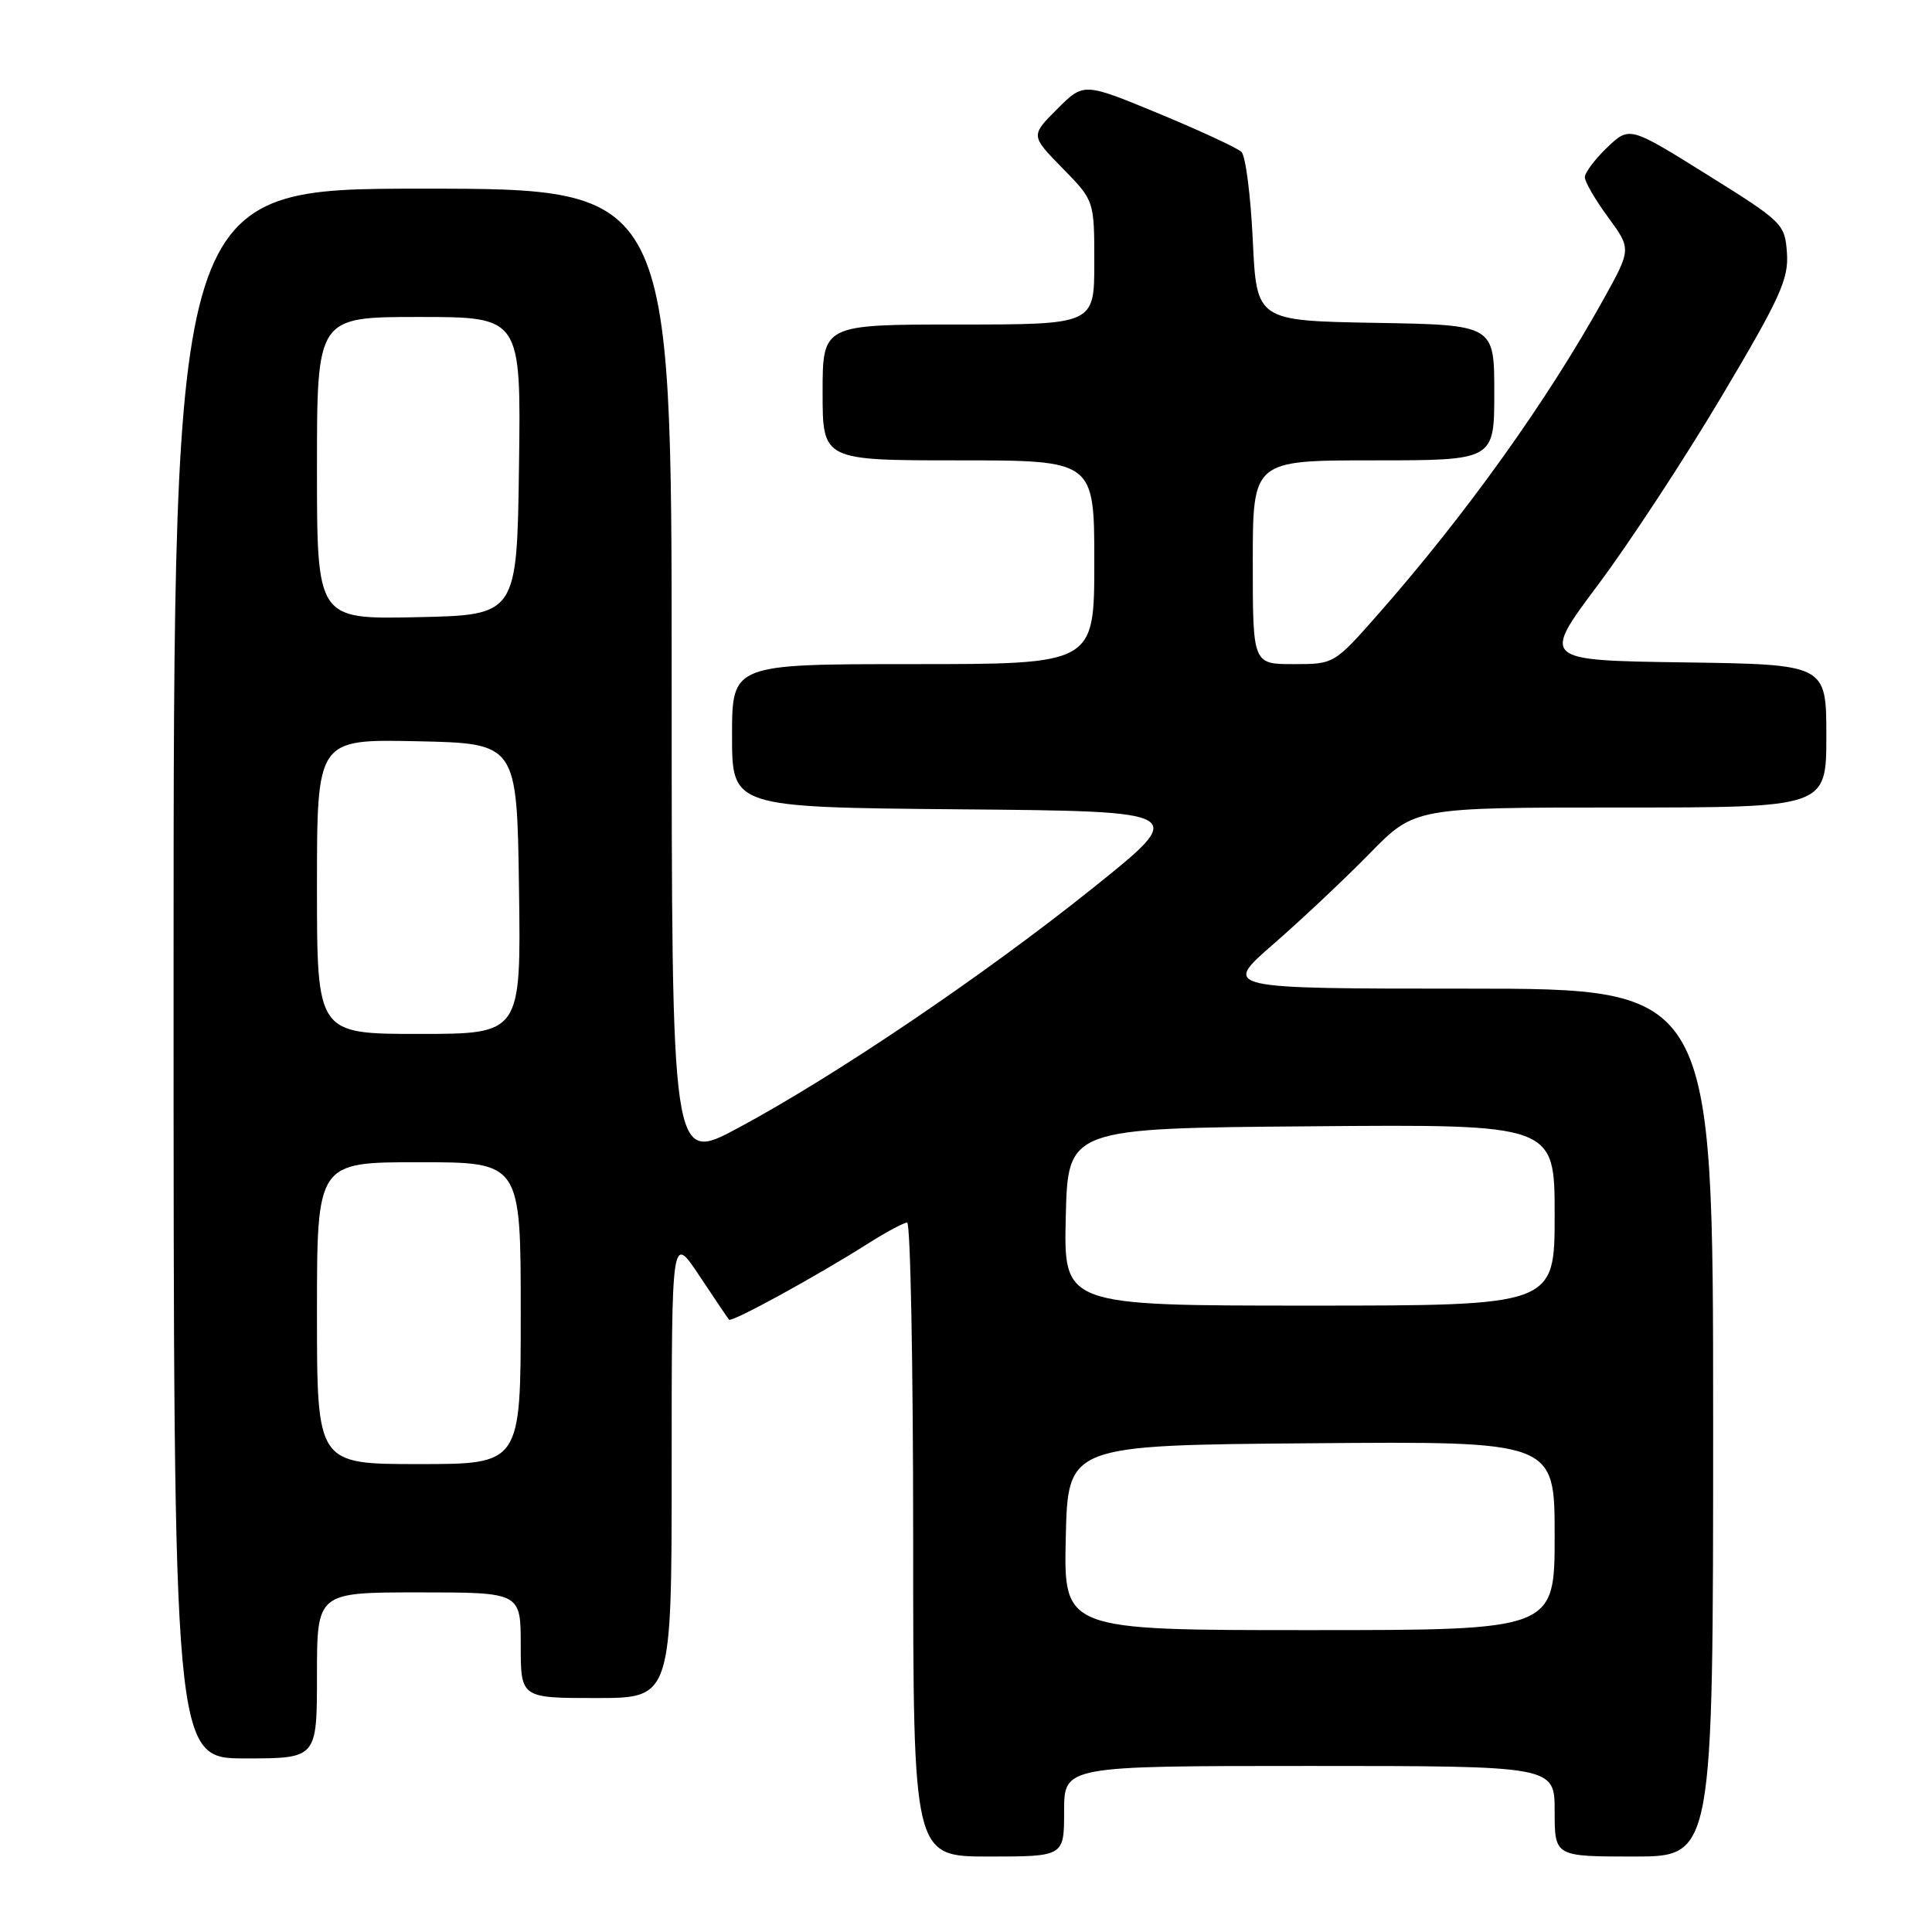 <?xml version="1.0" encoding="UTF-8" standalone="no"?>
<!DOCTYPE svg PUBLIC "-//W3C//DTD SVG 1.1//EN" "http://www.w3.org/Graphics/SVG/1.1/DTD/svg11.dtd" >
<svg xmlns="http://www.w3.org/2000/svg" xmlns:xlink="http://www.w3.org/1999/xlink" version="1.1" viewBox="0 0 256 256">
 <g >
 <path fill="currentColor"
d=" M 141.00 240.00 C 141.00 234.00 141.00 234.00 173.50 234.00 C 206.00 234.00 206.00 234.00 206.00 240.00 C 206.00 246.00 206.00 246.00 216.50 246.00 C 227.00 246.00 227.00 246.00 227.00 188.50 C 227.00 131.00 227.00 131.00 194.47 131.00 C 161.95 131.00 161.95 131.00 168.72 125.11 C 172.45 121.86 178.19 116.46 181.47 113.11 C 187.44 107.00 187.44 107.00 214.72 107.00 C 242.00 107.00 242.00 107.00 242.00 97.52 C 242.00 88.04 242.00 88.04 223.13 87.77 C 204.26 87.50 204.26 87.50 211.74 77.50 C 215.86 72.00 223.24 60.75 228.14 52.50 C 235.88 39.48 237.02 36.98 236.78 33.53 C 236.51 29.67 236.25 29.41 226.20 23.14 C 215.91 16.72 215.91 16.72 212.95 19.55 C 211.33 21.10 210.00 22.88 210.00 23.49 C 210.00 24.10 211.39 26.49 213.09 28.80 C 216.17 33.00 216.17 33.00 212.42 39.75 C 204.95 53.20 194.27 68.12 182.73 81.25 C 176.79 88.00 176.79 88.00 171.40 88.00 C 166.00 88.00 166.00 88.00 166.00 74.50 C 166.00 61.00 166.00 61.00 182.00 61.00 C 198.00 61.00 198.00 61.00 198.00 52.03 C 198.00 43.05 198.00 43.05 182.25 42.78 C 166.50 42.50 166.50 42.50 166.00 31.80 C 165.72 25.91 165.05 20.66 164.50 20.13 C 163.95 19.60 159.02 17.32 153.55 15.05 C 143.60 10.93 143.60 10.93 140.08 14.45 C 136.56 17.97 136.56 17.97 140.78 22.28 C 145.00 26.58 145.00 26.58 145.00 34.79 C 145.00 43.00 145.00 43.00 127.00 43.00 C 109.00 43.00 109.00 43.00 109.00 52.00 C 109.00 61.00 109.00 61.00 127.00 61.00 C 145.00 61.00 145.00 61.00 145.00 74.50 C 145.00 88.00 145.00 88.00 121.00 88.00 C 97.00 88.00 97.00 88.00 97.00 97.49 C 97.00 106.97 97.00 106.97 127.25 107.24 C 157.50 107.50 157.50 107.50 144.81 117.67 C 130.37 129.24 110.60 142.61 97.75 149.49 C 89.00 154.18 89.00 154.18 89.00 89.59 C 89.00 25.00 89.00 25.00 56.00 25.00 C 23.00 25.00 23.00 25.00 23.00 129.00 C 23.00 233.00 23.00 233.00 32.50 233.00 C 42.00 233.00 42.00 233.00 42.00 222.00 C 42.00 211.00 42.00 211.00 55.50 211.00 C 69.00 211.00 69.00 211.00 69.00 218.00 C 69.00 225.00 69.00 225.00 79.00 225.00 C 89.00 225.00 89.00 225.00 89.00 194.26 C 89.00 163.53 89.00 163.53 92.65 169.01 C 94.65 172.03 96.43 174.66 96.60 174.86 C 96.93 175.27 108.06 169.18 114.95 164.82 C 117.39 163.27 119.75 162.00 120.20 162.00 C 120.64 162.00 121.00 180.90 121.00 204.00 C 121.00 246.00 121.00 246.00 131.00 246.00 C 141.00 246.00 141.00 246.00 141.00 240.00 Z  M 141.22 203.75 C 141.50 191.50 141.50 191.50 173.75 191.24 C 206.00 190.97 206.00 190.97 206.00 203.49 C 206.00 216.00 206.00 216.00 173.47 216.00 C 140.94 216.00 140.94 216.00 141.22 203.75 Z  M 42.00 174.00 C 42.00 154.00 42.00 154.00 55.50 154.00 C 69.00 154.00 69.00 154.00 69.00 174.00 C 69.00 194.00 69.00 194.00 55.50 194.00 C 42.00 194.00 42.00 194.00 42.00 174.00 Z  M 141.22 161.25 C 141.50 149.50 141.50 149.50 173.75 149.24 C 206.00 148.97 206.00 148.97 206.00 160.99 C 206.00 173.00 206.00 173.00 173.47 173.00 C 140.94 173.00 140.94 173.00 141.22 161.25 Z  M 42.00 117.47 C 42.00 97.94 42.00 97.94 55.25 98.22 C 68.50 98.50 68.50 98.50 68.77 117.75 C 69.04 137.00 69.04 137.00 55.52 137.00 C 42.00 137.00 42.00 137.00 42.00 117.47 Z  M 42.00 62.03 C 42.00 42.00 42.00 42.00 55.52 42.00 C 69.04 42.00 69.04 42.00 68.77 61.75 C 68.50 81.50 68.50 81.50 55.25 81.78 C 42.00 82.06 42.00 82.06 42.00 62.03 Z "/>
</g>
</svg>